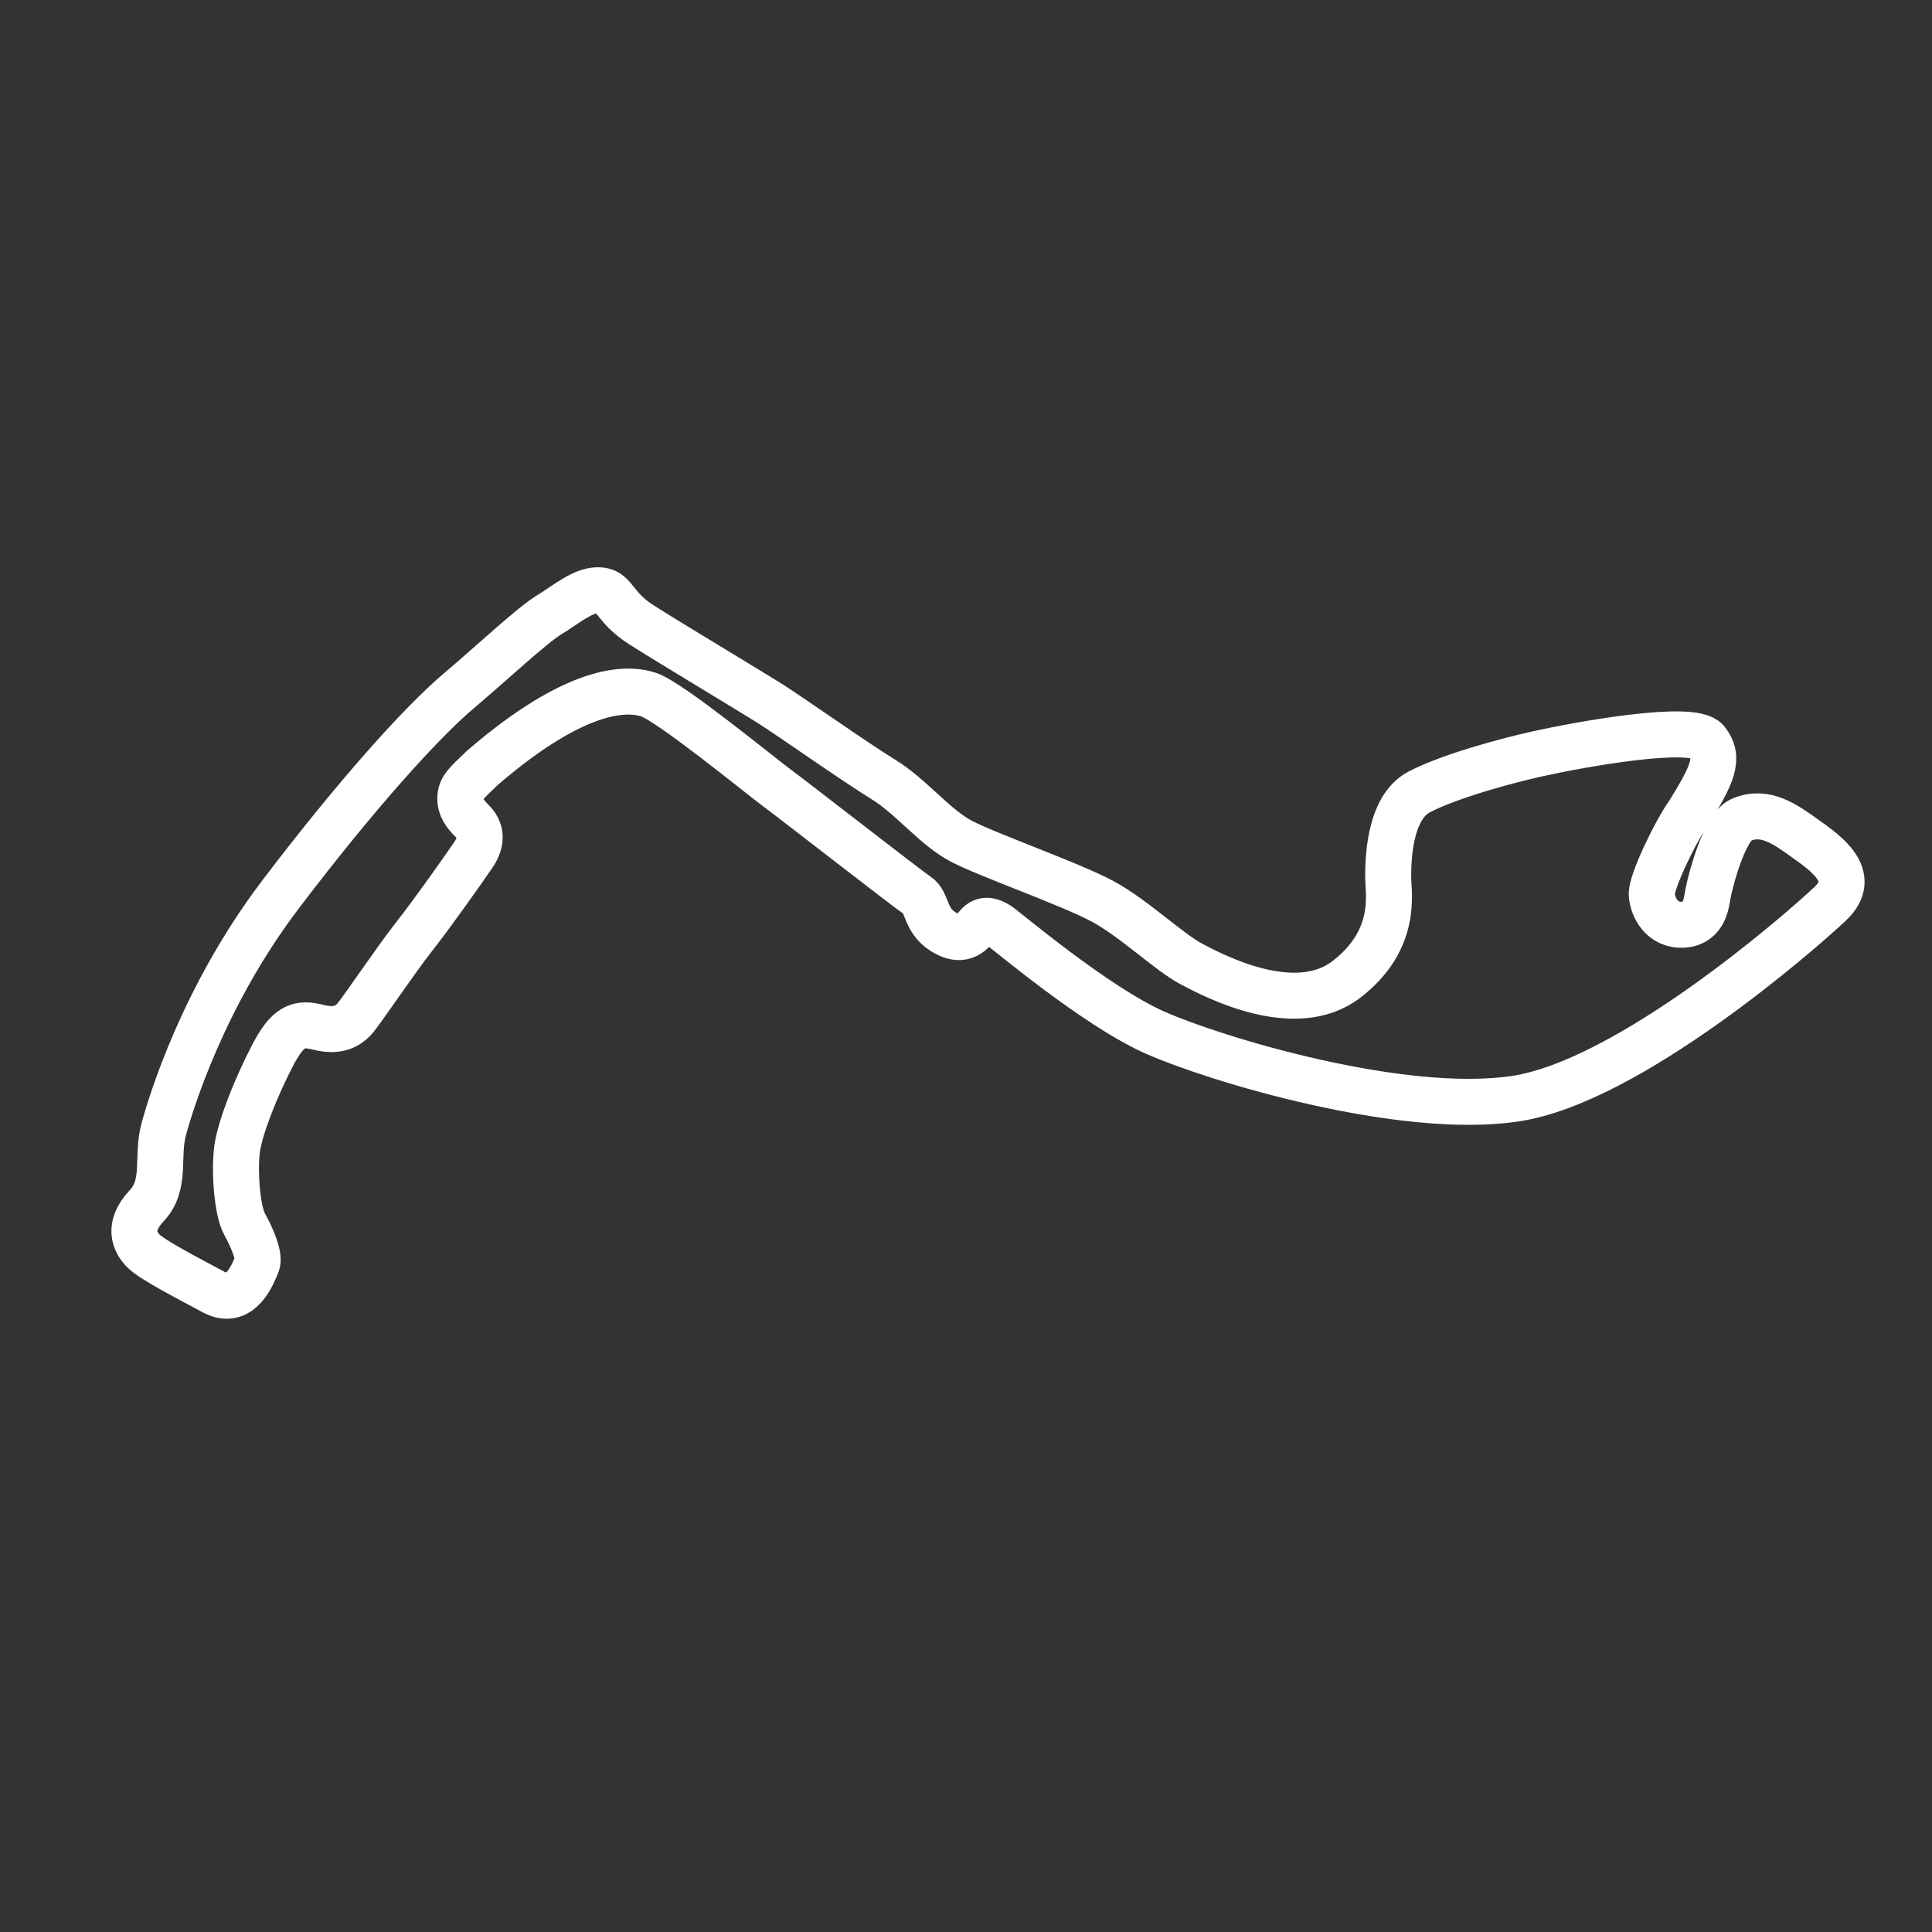 <?xml version="1.0" encoding="utf-8"?>
<svg version="1.1" id="Layer_1" xmlns="http://www.w3.org/2000/svg" xmlns:xlink="http://www.w3.org/1999/xlink" x="0px" y="0px"
	 width="84px" height="84px" viewBox="0 0 84 84" enable-background="new 0 0 84 84" xml:space="preserve">
<rect x="0" y="0" width="84" height="84" fill="#333333" stroke="none"/>
<path fill="none" stroke="#FFFFFF" stroke-width="2" stroke-miterlimit="10" d="M11.171,54.96
	c-0.148,0.355-0.682,1.858-1.871,1.223c-1.188-0.635-2.695-1.416-3.066-1.796c-0.373-0.38-0.713-1.057,0.149-1.969
	c0.861-0.911,0.412-2.124,0.734-3.312c0.321-1.188,1.732-5.802,5.071-10.204c3.339-4.401,6.163-7.51,7.732-8.84
	c1.568-1.33,3.227-2.892,3.965-3.335c0.755-0.453,1.51-1.144,2.246-1.057c0.604,0.071,0.57,0.734,1.74,1.485
	c1.171,0.75,4.844,2.947,5.694,3.49c0.894,0.571,3.604,2.483,4.838,3.241c1.235,0.756,2.239,2.094,3.423,2.703
	c1.184,0.61,4.709,1.849,6.092,2.588c1.383,0.74,2.898,2.22,3.898,2.745c1,0.526,4.506,2.37,6.729,0.657
	c2.221-1.714,1.82-3.723,1.812-4.371c-0.004-0.646-0.007-3.071,1.348-3.775c1.354-0.705,3.84-1.368,5.165-1.662
	c1.794-0.398,6.741-1.302,7.331-0.552s0.254,1.449-0.786,3.143c-0.562,0.766-1.634,3.001-1.599,3.53
	c0.031,0.521,0.423,1.389,1.404,1.31c0.9-0.072,0.971-0.958,1.035-1.314c0.098-0.547,0.709-2.937,1.461-3.25
	c1.037-0.432,1.891,0.191,2.77,0.819s2.359,1.635,1.091,2.835s-8.741,7.731-13.687,8.476c-4.948,0.747-13.082-1.72-15.685-2.878
	c-2.604-1.158-6.509-4.486-6.788-4.662c-0.279-0.178-0.629-0.338-0.926,0.022c-0.293,0.36-0.684,0.761-1.482,0.259
	c-0.809-0.507-0.68-1.278-1.104-1.56c-0.423-0.281-5.342-4.112-6.115-4.684c-0.773-0.572-4.636-3.74-5.584-4.061
	c-0.949-0.32-3.138-0.345-7.219,3.17c-0.729,0.695-0.961,0.892-0.973,1.316c-0.01,0.424,0.204,0.692,0.539,1.031
	c0.333,0.338,0.455,0.816,0.031,1.442c-0.425,0.626-1.756,2.513-2.592,3.578c-0.836,1.063-2.332,3.303-2.596,3.578
	c-0.262,0.274-0.682,0.565-1.541,0.349c-0.86-0.217-1.324-0.106-2.033,1.276c-0.711,1.381-1.378,3.064-1.51,3.991
	c-0.131,0.926-0.009,2.69,0.32,3.285C10.965,53.819,11.309,54.622,11.171,54.96z"/>
</svg>
